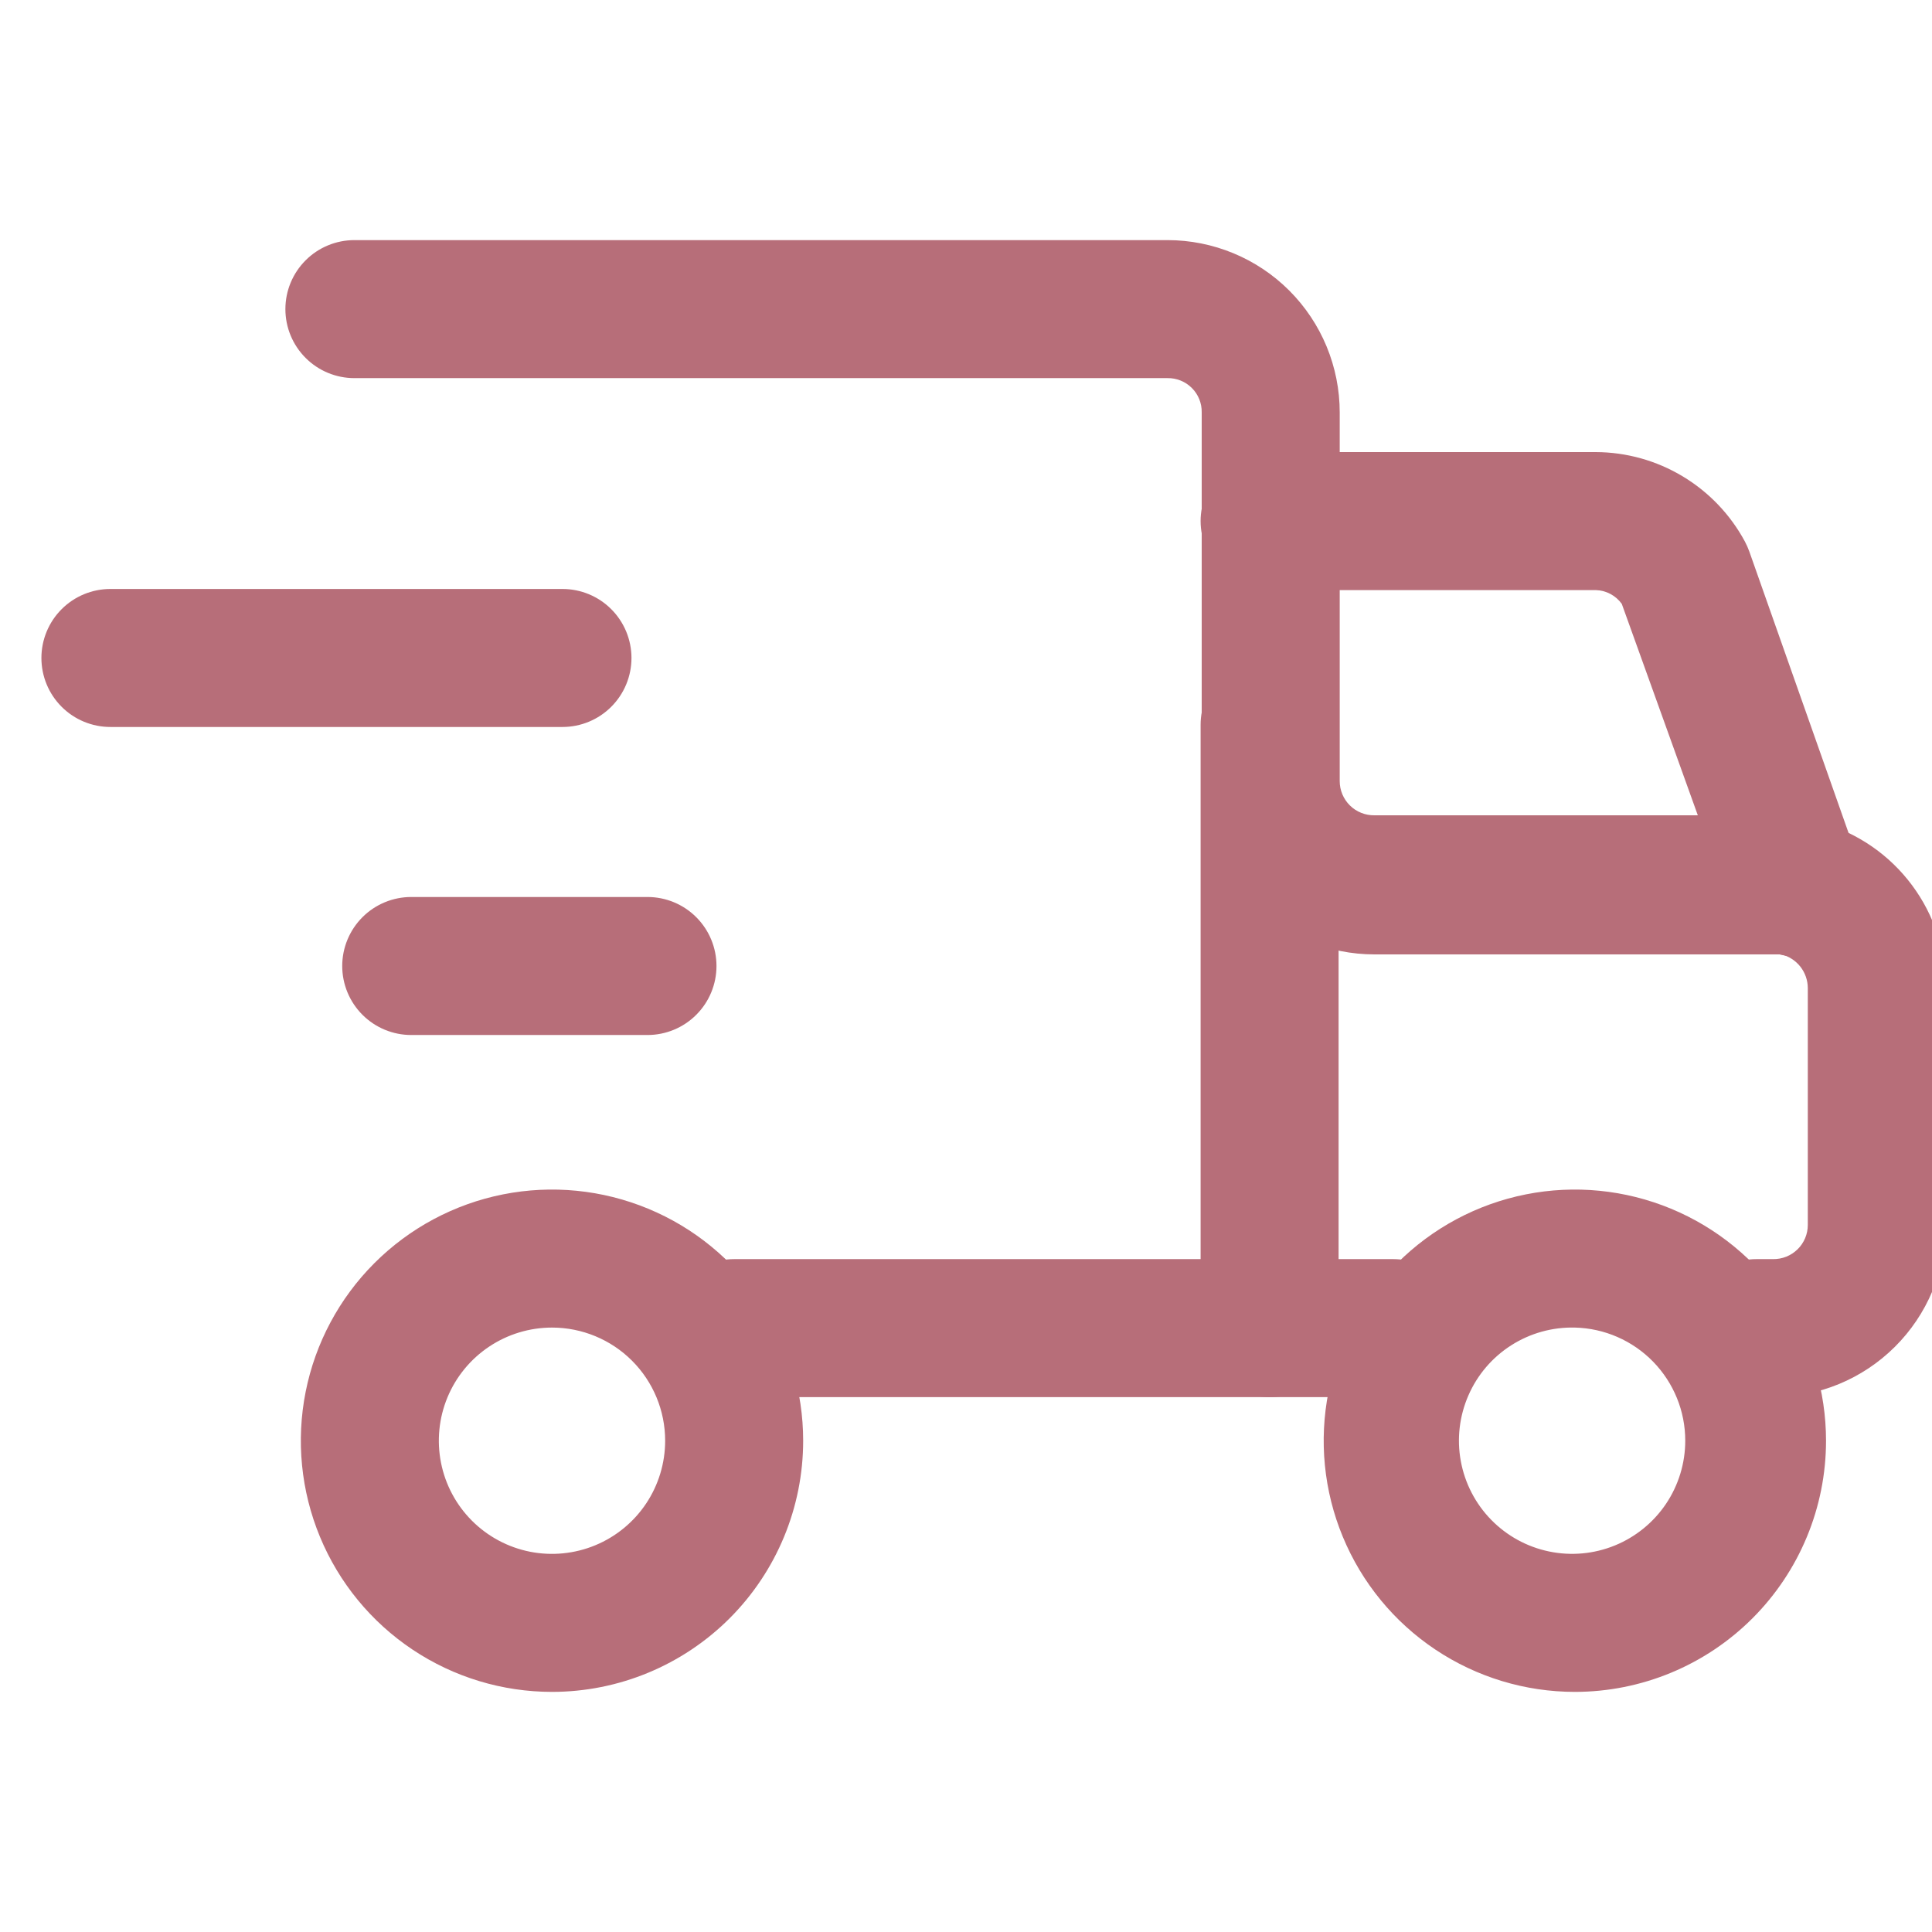 <svg width="67" height="67" viewBox="0 0 67 67" fill="none" xmlns="http://www.w3.org/2000/svg">
<g clip-path="url(#clip0_168_175)">
<path d="M48.317 48.451H25.46C24.825 48.451 24.217 48.199 23.768 47.75C23.319 47.301 23.067 46.692 23.067 46.058C23.067 45.423 23.319 44.815 23.768 44.366C24.217 43.917 24.825 43.665 25.46 43.665H48.317C48.951 43.665 49.56 43.917 50.009 44.366C50.457 44.815 50.709 45.423 50.709 46.058C50.709 46.692 50.457 47.301 50.009 47.75C49.56 48.199 48.951 48.451 48.317 48.451ZM61.487 48.451H60.913C60.278 48.451 59.669 48.199 59.221 47.75C58.772 47.301 58.52 46.692 58.52 46.058C58.52 45.423 58.772 44.815 59.221 44.366C59.669 43.917 60.278 43.665 60.913 43.665H61.487C61.644 43.667 61.801 43.639 61.947 43.58C62.093 43.522 62.226 43.434 62.339 43.324C62.451 43.214 62.54 43.082 62.601 42.937C62.662 42.791 62.693 42.636 62.693 42.478V34.266C62.692 33.996 62.601 33.735 62.435 33.523C62.268 33.312 62.036 33.162 61.774 33.098H47.666C46.08 33.098 44.559 32.469 43.436 31.35C42.313 30.23 41.679 28.711 41.674 27.125V14.3C41.677 14.143 41.648 13.988 41.589 13.842C41.53 13.697 41.443 13.565 41.332 13.455C41.221 13.344 41.09 13.257 40.944 13.198C40.799 13.139 40.644 13.11 40.487 13.113H12.29C11.655 13.113 11.046 12.861 10.598 12.412C10.149 11.963 9.897 11.355 9.897 10.72C9.897 10.085 10.149 9.477 10.598 9.028C11.046 8.579 11.655 8.327 12.29 8.327H40.487C41.272 8.327 42.048 8.482 42.773 8.782C43.497 9.082 44.156 9.522 44.71 10.076C45.265 10.631 45.705 11.29 46.005 12.014C46.305 12.739 46.46 13.515 46.46 14.3V27.087C46.46 27.245 46.491 27.401 46.552 27.546C46.613 27.691 46.702 27.823 46.814 27.933C46.926 28.044 47.059 28.131 47.206 28.189C47.352 28.248 47.508 28.276 47.666 28.274H61.487C61.924 28.28 62.36 28.325 62.789 28.408L63.21 28.542C64.449 28.904 65.537 29.661 66.307 30.698C67.078 31.734 67.489 32.993 67.479 34.285V42.497C67.469 44.08 66.833 45.594 65.71 46.709C64.588 47.825 63.069 48.451 61.487 48.451Z" fill="#B76E79"/>
<path d="M62.31 33.175C61.818 33.175 61.338 33.022 60.937 32.737C60.536 32.452 60.233 32.05 60.07 31.586L56.242 20.942C56.139 20.799 56.004 20.681 55.848 20.598C55.692 20.515 55.519 20.469 55.342 20.464H44.029C43.394 20.464 42.785 20.212 42.337 19.763C41.888 19.314 41.636 18.706 41.636 18.071C41.636 17.436 41.888 16.828 42.337 16.379C42.785 15.93 43.394 15.678 44.029 15.678H55.342C56.403 15.682 57.443 15.972 58.352 16.518C59.262 17.064 60.008 17.845 60.511 18.779C60.57 18.89 60.621 19.005 60.664 19.124L64.492 29.978C64.702 30.577 64.666 31.235 64.394 31.808C64.122 32.381 63.634 32.824 63.038 33.041C62.802 33.116 62.557 33.161 62.31 33.175ZM54.615 58.673C52.892 58.673 51.208 58.162 49.776 57.205C48.343 56.248 47.227 54.888 46.568 53.296C45.908 51.705 45.736 49.953 46.072 48.264C46.408 46.574 47.238 45.022 48.456 43.804C49.674 42.586 51.226 41.756 52.915 41.42C54.605 41.084 56.356 41.257 57.948 41.916C59.539 42.575 60.9 43.691 61.857 45.124C62.814 46.556 63.325 48.24 63.325 49.963C63.325 52.273 62.407 54.488 60.773 56.122C59.14 57.755 56.925 58.673 54.615 58.673ZM54.615 46.039C53.835 46.02 53.067 46.233 52.409 46.653C51.751 47.072 51.233 47.678 50.922 48.394C50.61 49.109 50.518 49.901 50.659 50.668C50.799 51.435 51.165 52.144 51.71 52.702C52.255 53.261 52.954 53.644 53.717 53.803C54.481 53.963 55.275 53.891 55.998 53.597C56.72 53.303 57.339 52.8 57.775 52.153C58.21 51.505 58.443 50.743 58.443 49.963C58.444 48.938 58.043 47.955 57.328 47.221C56.612 46.488 55.639 46.063 54.615 46.039ZM19.143 58.673C17.42 58.673 15.736 58.162 14.304 57.205C12.871 56.248 11.755 54.888 11.096 53.296C10.437 51.705 10.264 49.953 10.6 48.264C10.936 46.574 11.766 45.022 12.984 43.804C14.202 42.586 15.754 41.756 17.444 41.42C19.133 41.084 20.884 41.257 22.476 41.916C24.068 42.575 25.428 43.691 26.385 45.124C27.342 46.556 27.853 48.24 27.853 49.963C27.853 52.273 26.935 54.488 25.302 56.122C23.668 57.755 21.453 58.673 19.143 58.673ZM19.143 46.039C18.367 46.039 17.608 46.269 16.963 46.7C16.317 47.131 15.814 47.744 15.517 48.461C15.22 49.178 15.143 49.967 15.294 50.728C15.445 51.49 15.819 52.189 16.368 52.738C16.917 53.287 17.616 53.66 18.377 53.812C19.139 53.963 19.928 53.885 20.645 53.588C21.362 53.291 21.975 52.788 22.406 52.143C22.837 51.498 23.067 50.739 23.067 49.963C23.067 48.922 22.654 47.924 21.918 47.188C21.182 46.452 20.184 46.039 19.143 46.039Z" fill="#B76E79"/>
<path d="M44.029 48.451C43.714 48.453 43.401 48.393 43.11 48.274C42.818 48.154 42.553 47.978 42.331 47.755C42.108 47.533 41.932 47.268 41.813 46.976C41.693 46.685 41.633 46.373 41.636 46.058V25.135C41.636 24.5 41.888 23.891 42.337 23.443C42.785 22.994 43.394 22.742 44.029 22.742C44.663 22.742 45.272 22.994 45.721 23.443C46.169 23.891 46.421 24.5 46.421 25.135V46.058C46.424 46.373 46.364 46.685 46.244 46.976C46.125 47.268 45.949 47.533 45.726 47.755C45.504 47.978 45.239 48.154 44.947 48.274C44.656 48.393 44.343 48.453 44.029 48.451ZM19.506 25.211H3.829C3.194 25.211 2.585 24.959 2.137 24.51C1.688 24.061 1.436 23.453 1.436 22.818C1.436 22.184 1.688 21.575 2.137 21.126C2.585 20.677 3.194 20.425 3.829 20.425H19.506C20.141 20.425 20.75 20.677 21.198 21.126C21.647 21.575 21.899 22.184 21.899 22.818C21.899 23.453 21.647 24.061 21.198 24.51C20.75 24.959 20.141 25.211 19.506 25.211ZM22.454 35.893H14.261C13.627 35.893 13.018 35.641 12.569 35.192C12.121 34.743 11.868 34.135 11.868 33.5C11.868 32.865 12.121 32.257 12.569 31.808C13.018 31.359 13.627 31.107 14.261 31.107H22.454C23.089 31.107 23.698 31.359 24.146 31.808C24.595 32.257 24.847 32.865 24.847 33.5C24.847 34.135 24.595 34.743 24.146 35.192C23.698 35.641 23.089 35.893 22.454 35.893Z" fill="#B76E79"/>
</g>
<defs>
<clipPath id="clip0_168_175">
<rect width="67" height="67" fill="white"/>
</clipPath>
</defs>
</svg>
